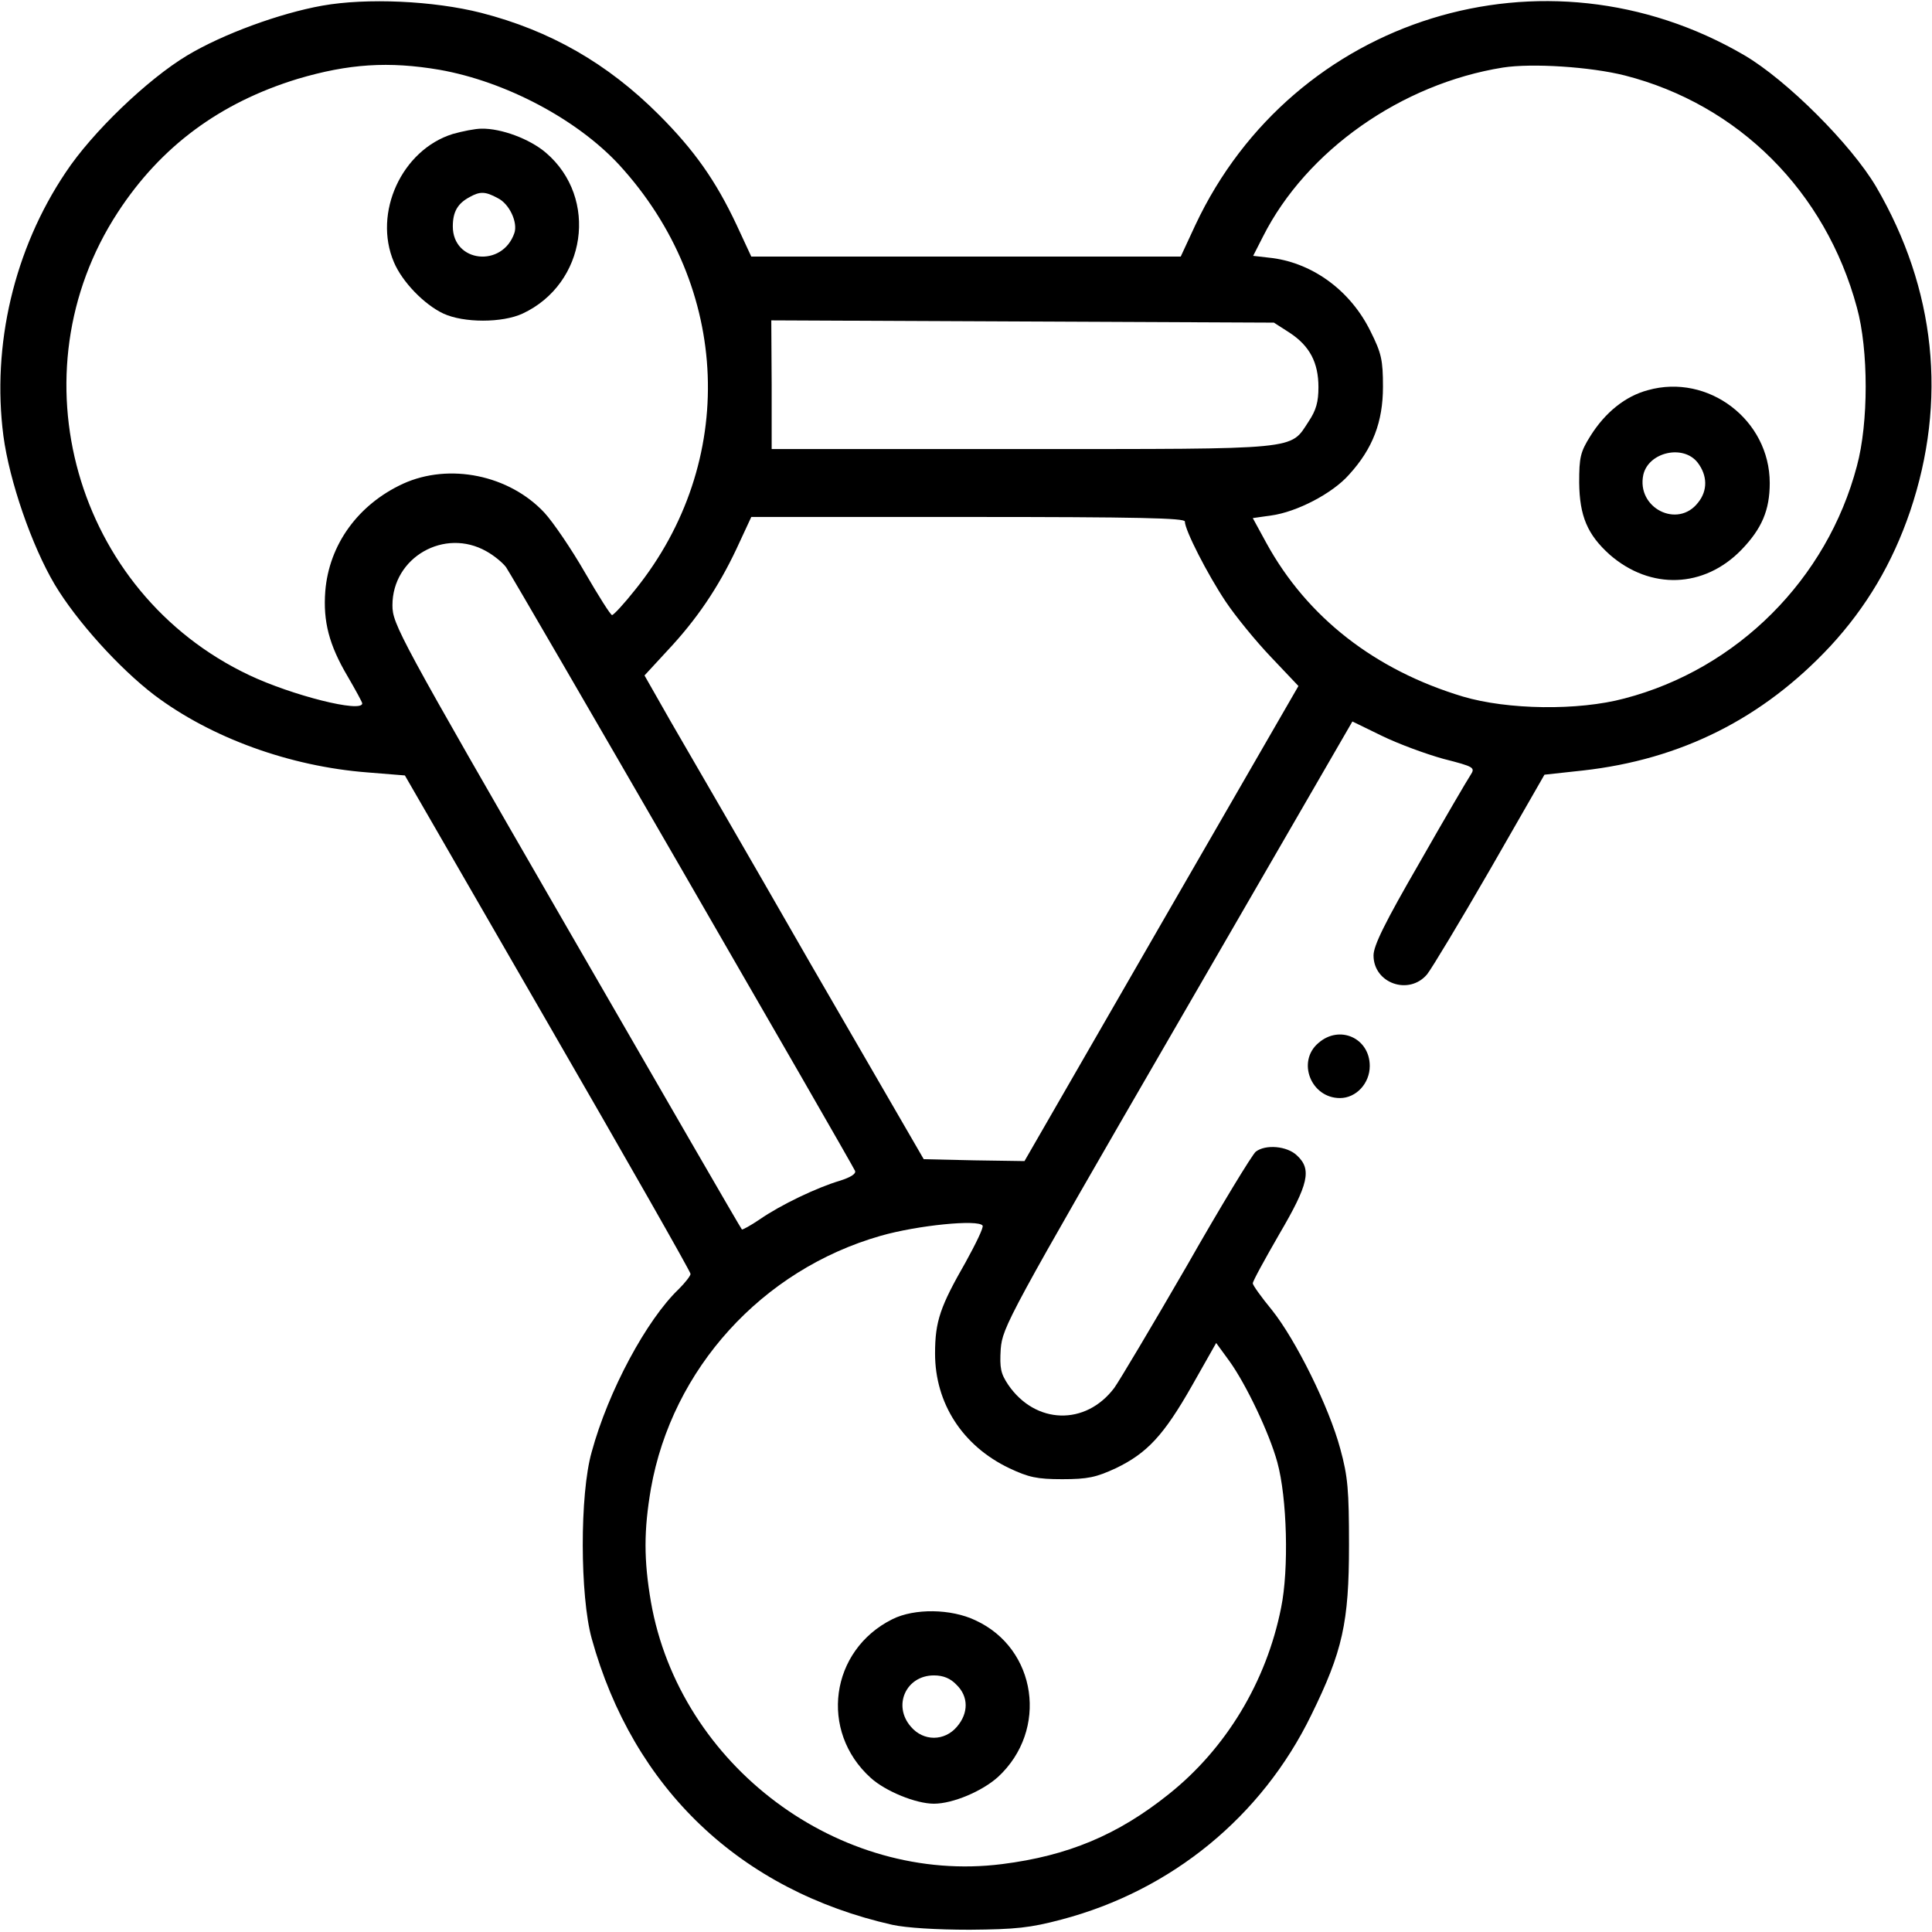 <?xml version="1.0" standalone="no"?>
<!DOCTYPE svg PUBLIC "-//W3C//DTD SVG 20010904//EN"
 "http://www.w3.org/TR/2001/REC-SVG-20010904/DTD/svg10.dtd">
<svg version="1.0" xmlns="http://www.w3.org/2000/svg"
 width="512pt" height="512pt" viewBox="0 0 512 512"
 preserveAspectRatio="xMidYMid meet">
<g transform="translate(0,512) scale(0.1,-0.1)"
fill="#000000" stroke="none">
<path d="M854 5105 c-112 -20 -263 -75 -358 -132 -105 -63 -252 -204 -322
-310 -137 -204 -196 -458 -165 -698 16 -120 75 -291 136 -394 58 -97 171 -222
264 -293 150 -113 358 -189 565 -205 l99 -8 378 -655 c208 -360 379 -660 379
-666 0 -5 -14 -23 -31 -40 -85 -81 -187 -270 -231 -432 -32 -112 -31 -382 0
-494 110 -398 394 -668 797 -759 37 -8 116 -13 205 -13 122 1 160 5 243 27
292 77 531 273 662 542 83 169 100 245 100 450 0 146 -3 182 -23 255 -30 112
-118 289 -181 368 -28 34 -51 66 -51 71 0 6 32 64 70 130 78 133 87 172 47
209 -26 25 -83 30 -109 10 -9 -7 -92 -143 -183 -303 -92 -159 -179 -305 -192
-323 -76 -101 -209 -97 -281 8 -20 30 -23 44 -20 95 5 58 18 84 468 861 l464
802 78 -38 c43 -21 116 -48 163 -61 82 -21 85 -23 72 -43 -8 -12 -69 -116
-135 -232 -92 -159 -122 -220 -122 -246 0 -74 94 -107 142 -50 12 15 88 141
167 278 l144 251 101 11 c261 29 478 138 657 330 95 103 164 219 211 357 99
293 68 589 -90 860 -66 112 -237 283 -350 349 -528 308 -1195 101 -1454 -450
l-39 -84 -569 0 -569 0 -39 84 c-55 117 -112 198 -206 292 -136 136 -288 223
-471 270 -126 32 -303 40 -421 19z m311 -170 c175 -31 364 -131 476 -252 297
-324 314 -788 43 -1125 -30 -38 -58 -68 -62 -68 -4 0 -36 51 -72 113 -35 61
-84 133 -107 158 -93 100 -252 133 -375 77 -119 -55 -196 -161 -206 -285 -6
-80 10 -142 59 -225 21 -36 39 -69 39 -72 0 -26 -186 21 -300 75 -462 219
-626 800 -348 1226 114 175 271 291 477 354 135 40 241 47 376 24z m3141 -15
c301 -77 532 -307 615 -615 31 -112 31 -306 0 -420 -79 -300 -317 -538 -616
-616 -123 -33 -310 -30 -428 5 -233 70 -413 210 -521 407 l-36 66 49 7 c67 9
162 58 206 108 63 69 90 140 90 233 0 71 -4 89 -33 147 -52 106 -150 179 -259
194 l-52 6 26 51 c115 228 367 405 636 448 77 12 232 2 323 -21z m-888 -682
c53 -35 76 -79 76 -144 0 -39 -6 -61 -26 -91 -50 -76 -16 -73 -760 -73 l-663
0 0 170 -1 171 666 -3 666 -3 42 -27z m-278 -500 c0 -23 60 -140 108 -212 26
-39 80 -105 120 -147 l73 -77 -363 -629 -363 -630 -134 2 -133 3 -300 518
c-164 286 -331 574 -370 641 l-70 123 60 65 c78 83 135 167 184 271 l39 84
574 0 c453 0 575 -3 575 -12z m-1851 -79 c20 -11 43 -30 52 -42 18 -25 917
-1581 925 -1600 3 -8 -12 -17 -40 -26 -61 -18 -157 -64 -212 -102 -25 -17 -47
-29 -48 -27 -2 1 -211 363 -465 803 -445 771 -461 801 -461 851 0 127 138 206
249 143z m1315 -1787 c3 -5 -18 -48 -45 -97 -67 -117 -81 -156 -81 -242 0
-132 73 -245 197 -304 51 -24 73 -29 140 -29 68 0 90 5 142 29 83 40 127 87
202 219 l64 113 35 -48 c44 -61 106 -191 127 -268 26 -94 31 -284 10 -386 -39
-196 -146 -373 -298 -494 -135 -108 -267 -163 -441 -185 -432 -55 -855 261
-931 695 -19 111 -19 189 0 300 56 317 294 580 609 670 98 28 259 44 270 27z"/>
<path d="M1200 4765 c-135 -42 -212 -209 -156 -340 22 -52 80 -112 131 -136
54 -25 156 -25 210 0 169 79 202 306 62 426 -43 37 -119 65 -171 64 -17 0 -51
-7 -76 -14z m119 -170 c31 -15 54 -65 44 -93 -32 -92 -163 -78 -163 18 0 39
13 61 45 78 27 15 41 15 74 -3z"/>
<path d="M4367 4086 c-60 -16 -113 -59 -152 -121 -27 -43 -30 -57 -30 -124 1
-89 22 -138 81 -191 108 -94 250 -89 349 13 54 56 75 105 75 177 0 167 -163
291 -323 246z m132 -192 c26 -34 27 -74 1 -106 -54 -70 -164 -14 -145 74 14
60 106 81 144 32z"/>
<path d="M2365 829 c-165 -82 -195 -297 -57 -421 39 -35 119 -68 167 -68 50 0
128 33 170 71 134 124 103 340 -60 415 -65 31 -162 32 -220 3z m170 -174 c32
-31 32 -75 1 -111 -33 -39 -89 -39 -122 0 -49 56 -13 136 61 136 25 0 44 -8
60 -25z"/>
<path d="M3494 2356 c-58 -49 -20 -146 57 -146 43 0 79 39 79 85 0 74 -80 110
-136 61z"/>
</g>
</svg>
